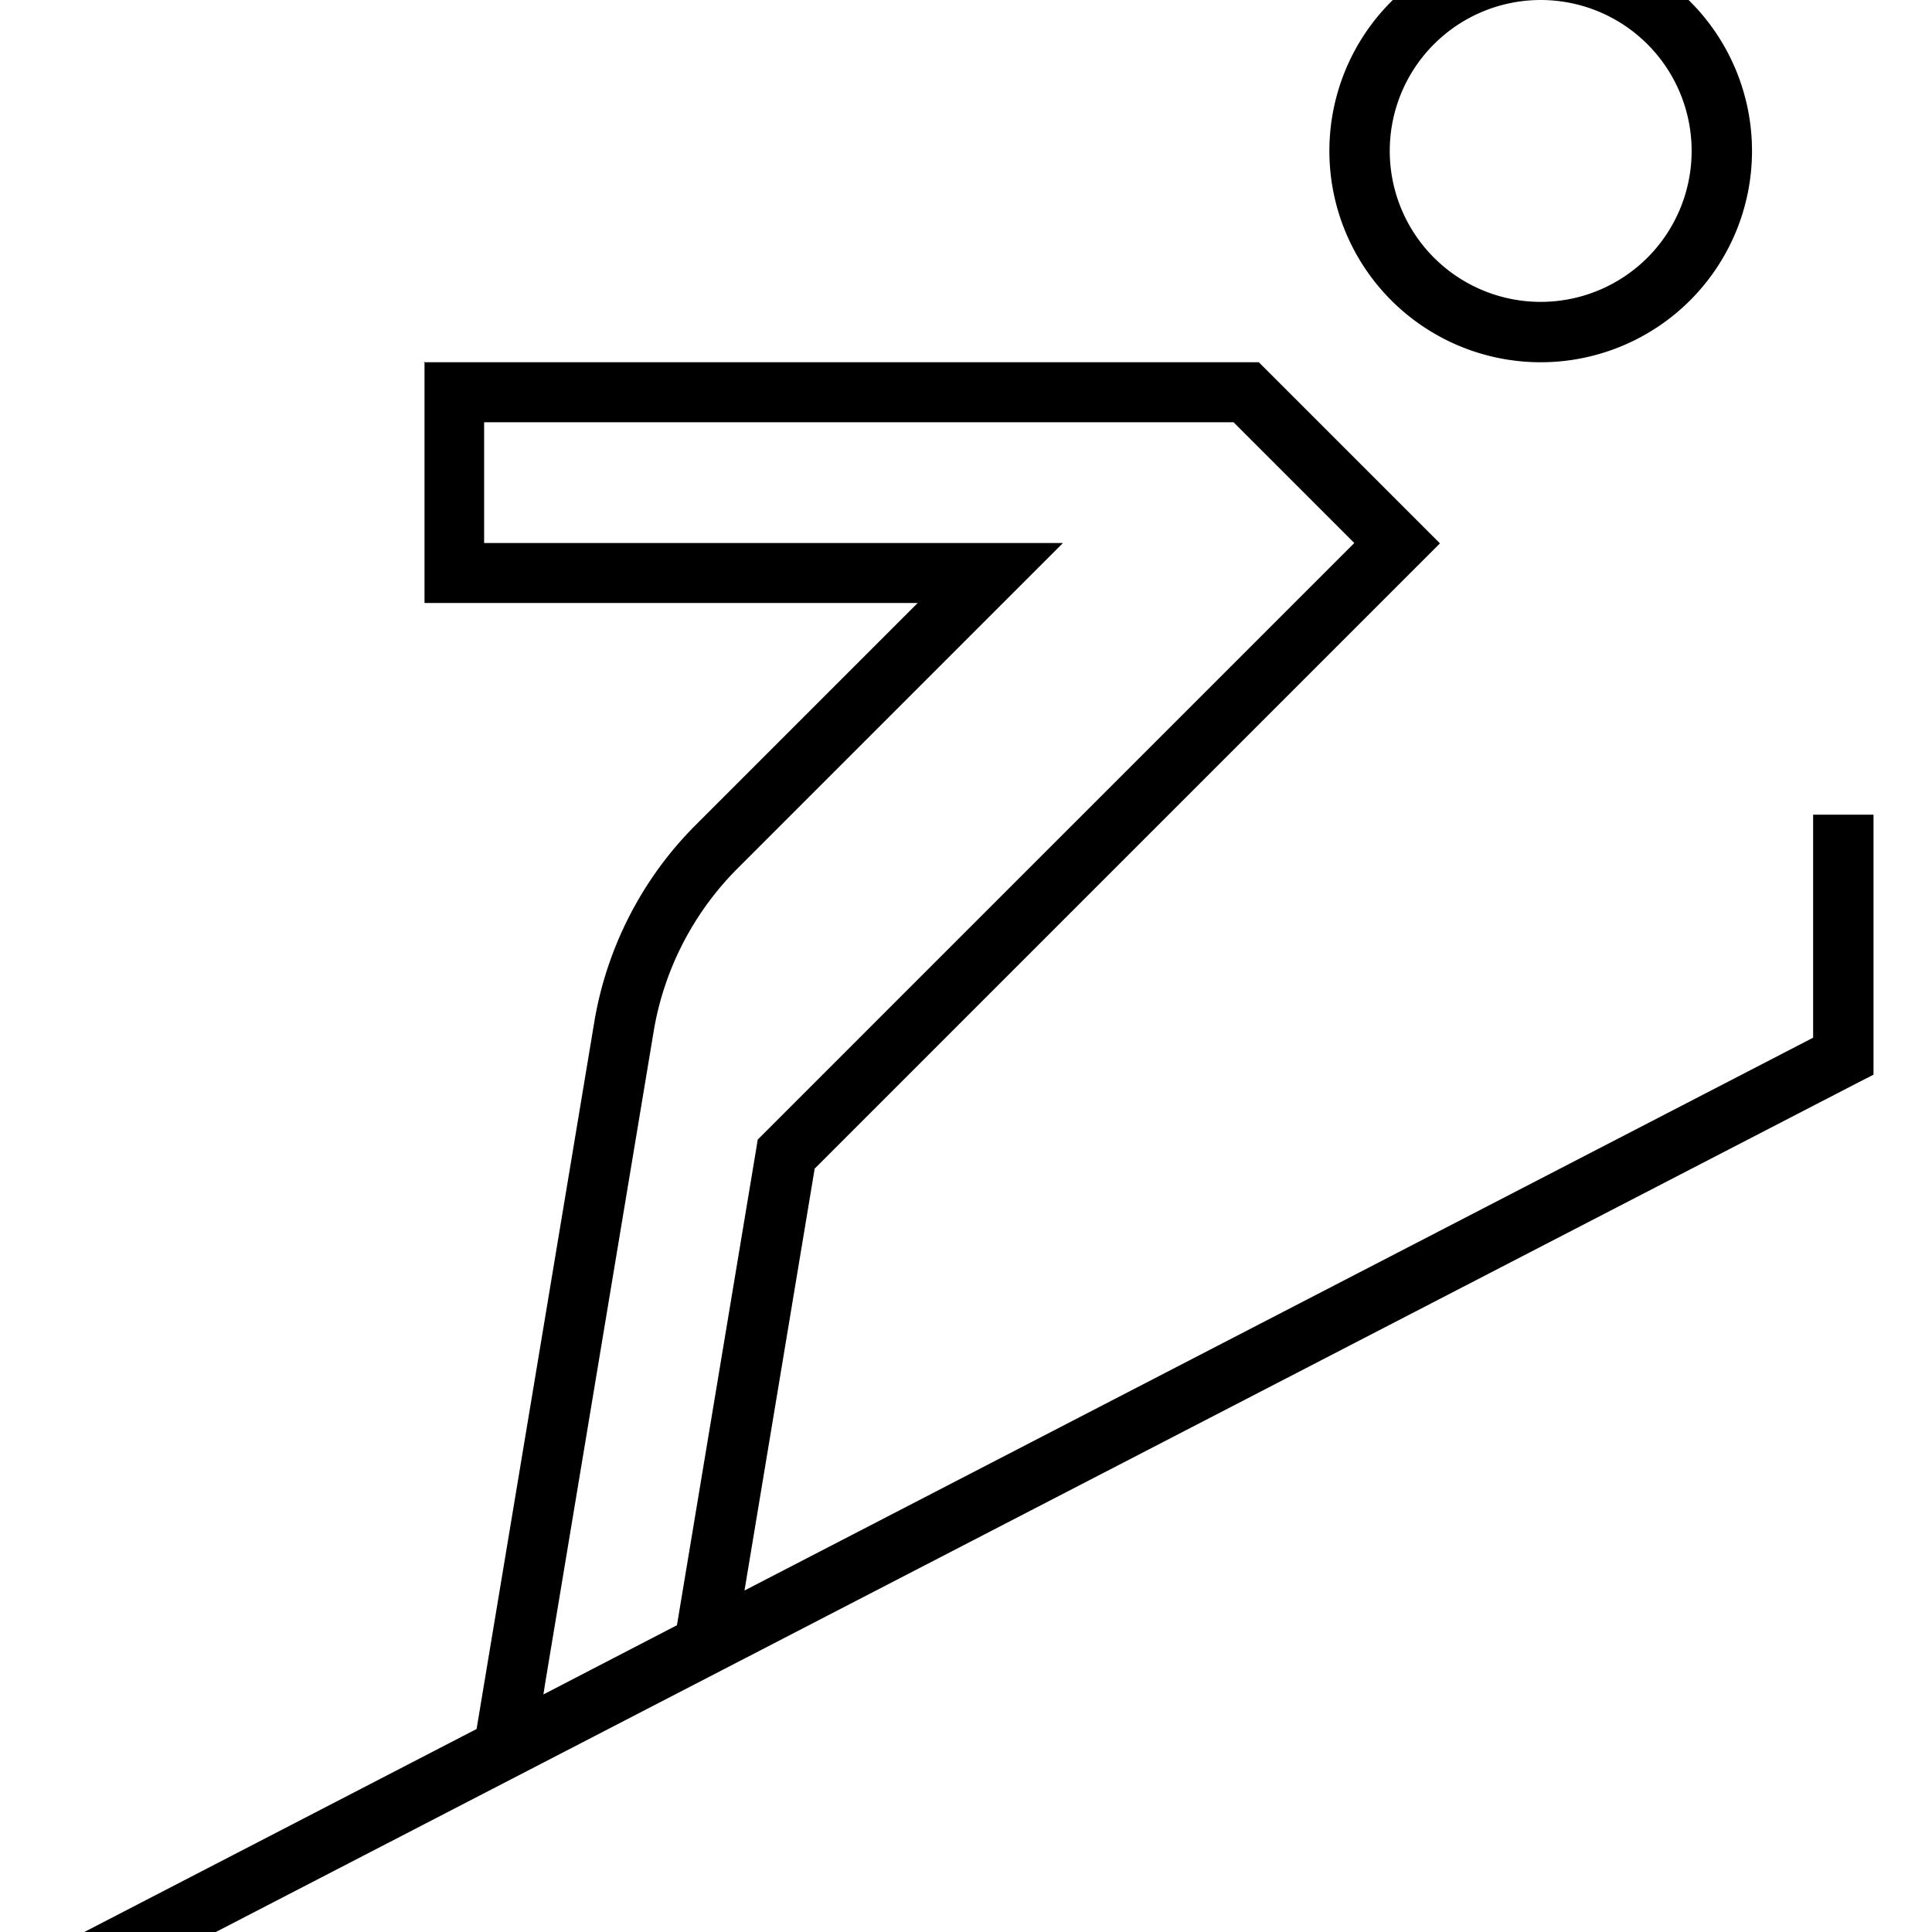 <svg fill="currentColor" xmlns="http://www.w3.org/2000/svg" viewBox="0 0 512 512"><!--! Font Awesome Pro 7.1.0 by @fontawesome - https://fontawesome.com License - https://fontawesome.com/license (Commercial License) Copyright 2025 Fonticons, Inc. --><path fill="currentColor" d="M408.3 0a40 40 0 1 0 0 80 40 40 0 1 0 0-80zm56 40a56 56 0 1 1 -112 0 56 56 0 1 1 112 0zm-352 56l221.3 0c.5 .5 15.9 15.9 25.4 25.4 13.2 13.2 20.7 20.7 22.6 22.6-1.9 1.9-9.4 9.4-22.6 22.6l-143.1 143.1-18.6 111.8 283.2-146.5 0-59.1 16 0 0 68.9-4.3 2.2-464 240-7.1 3.7-7.4-14.2 7.1-3.7 105.5-54.6 2.6-15.6 28.6-171.8c3.3-19.7 12.7-38 26.8-52.1l58.9-58.9-130.7 0 0-64zm31.6 353.1l35.5-18.4 21-126.2 .4-2.5 1.8-1.8 145-145 11.3-11.3c-6.8-6.8-15.9-15.9-27.3-27.3l-4.7-4.7-198.6 0 0 32 153.4 0-13.7 13.7-72.5 72.5c-11.8 11.8-19.6 27-22.3 43.4l-28.6 171.8-.6 3.8z"/></svg>